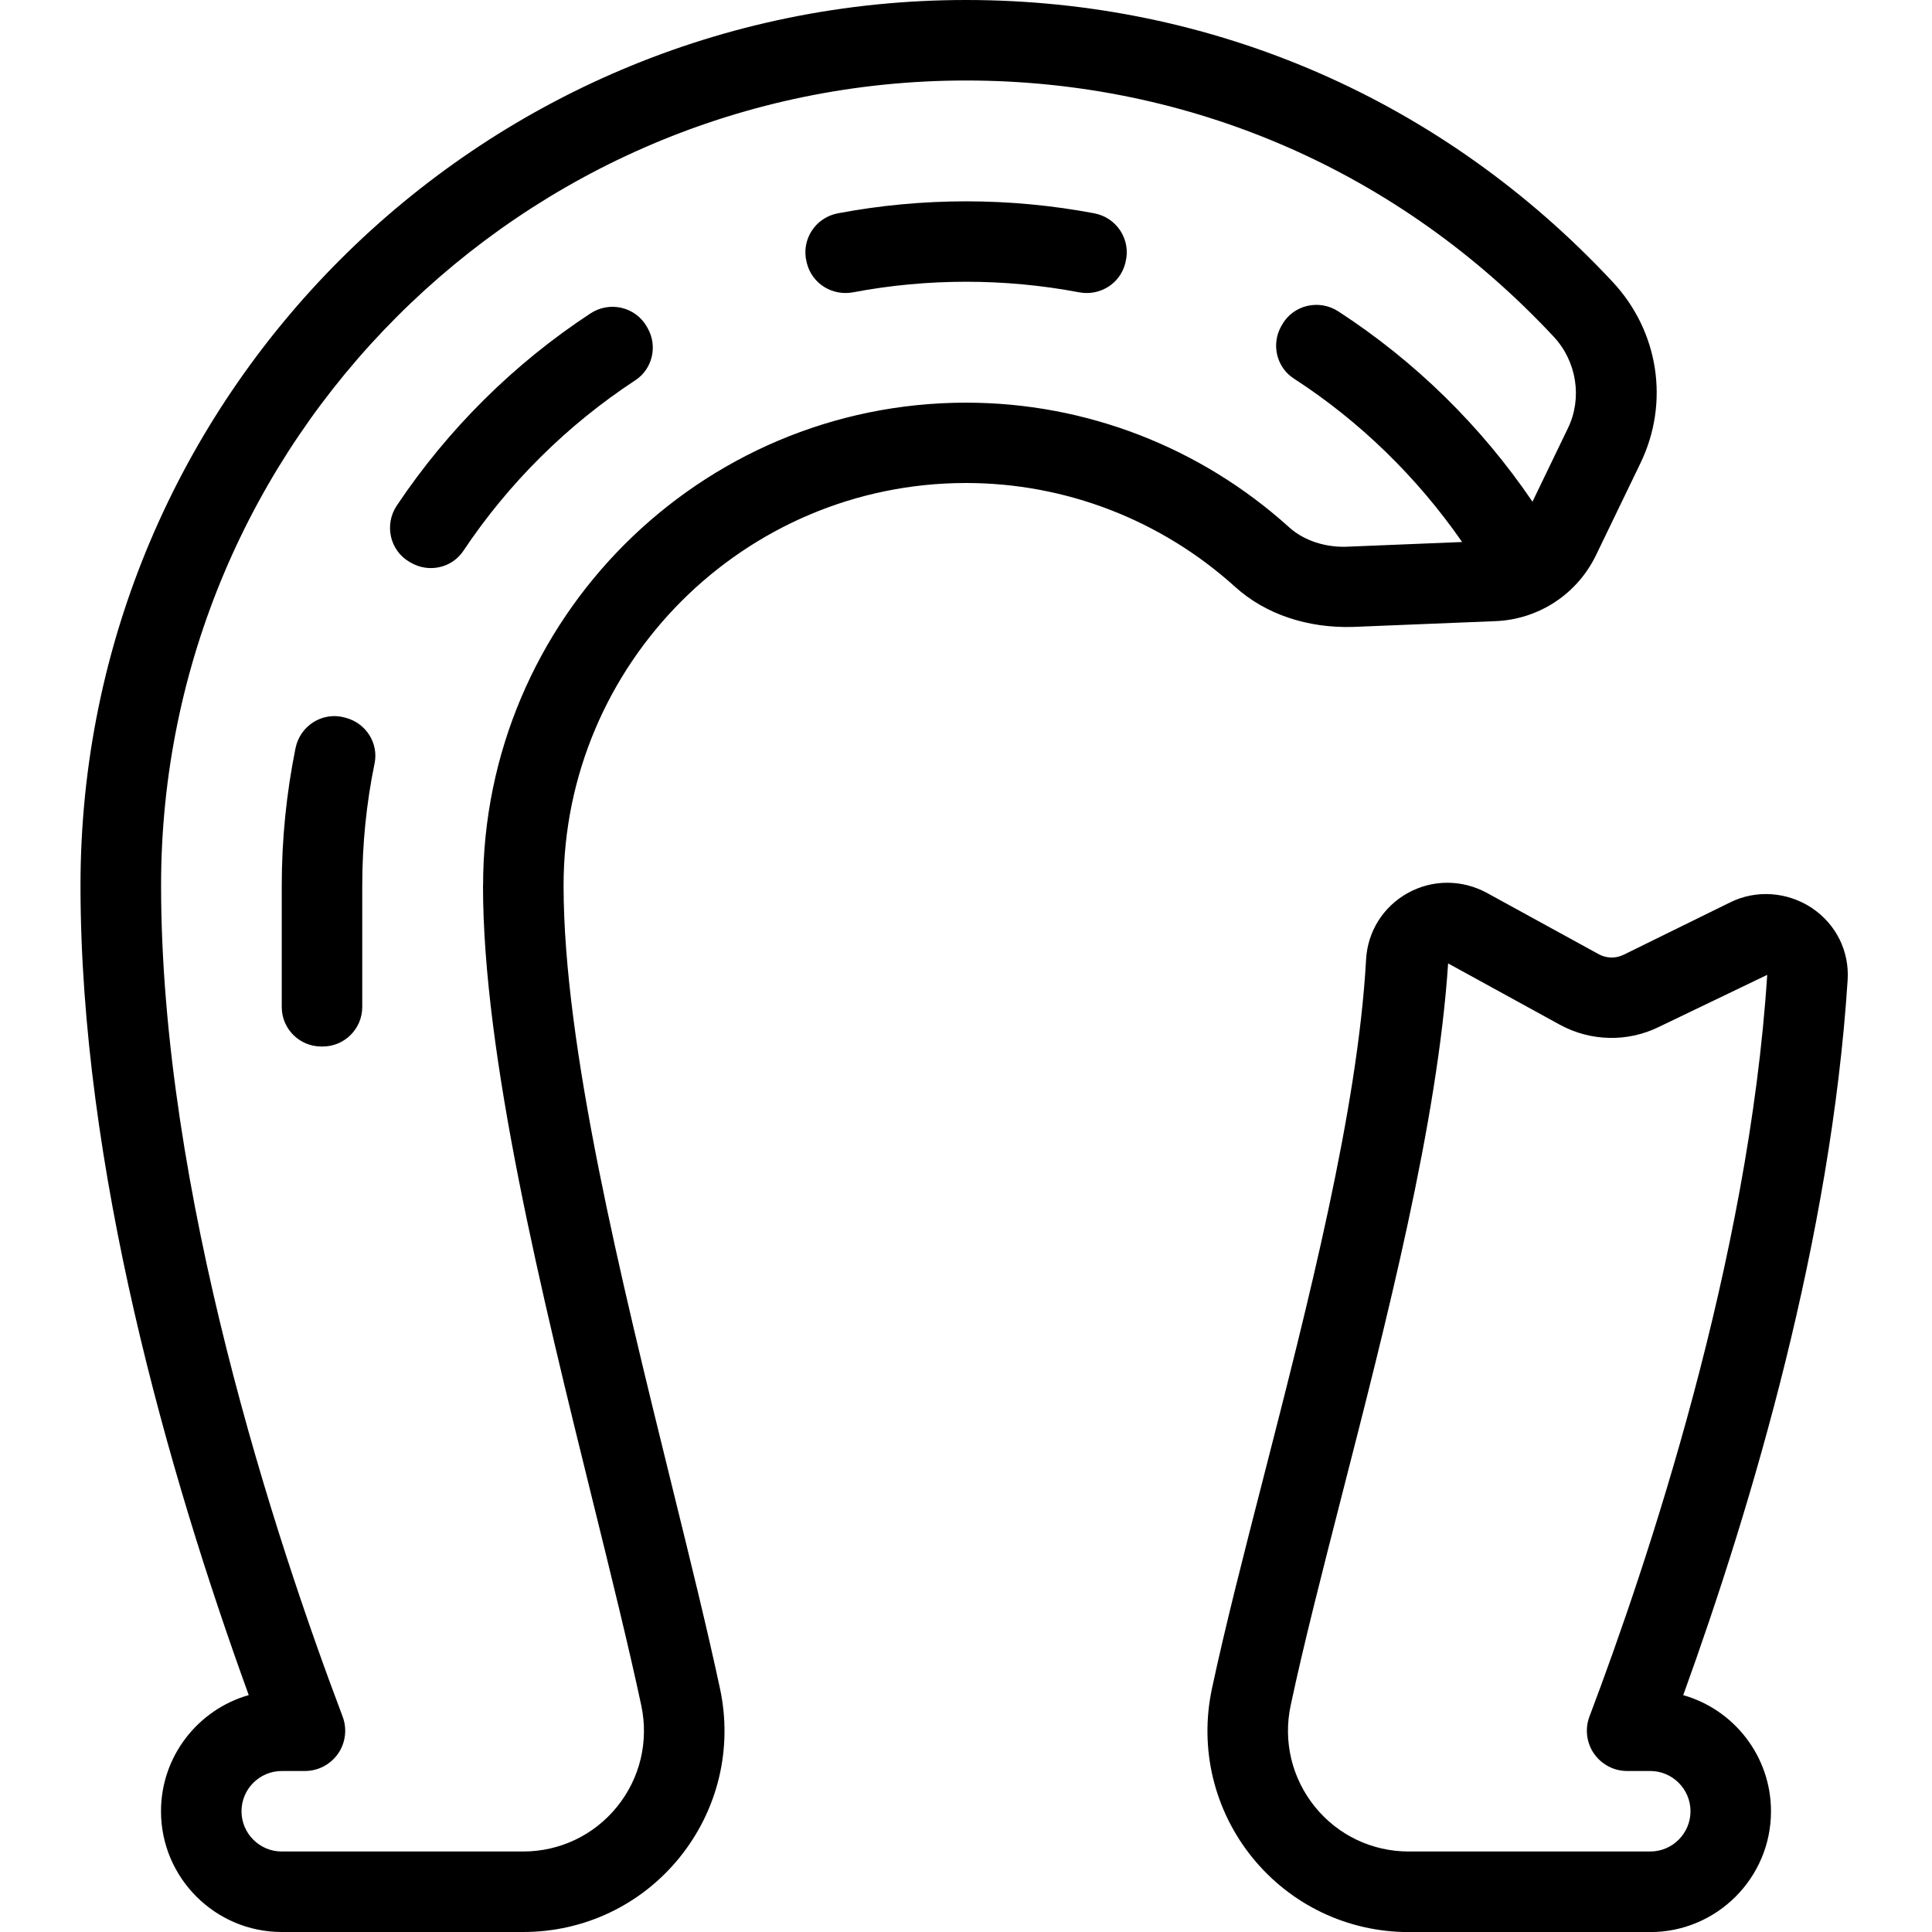 <?xml version="1.0" encoding="UTF-8"?>
<svg xmlns="http://www.w3.org/2000/svg" id="Layer_1" data-name="Layer 1" viewBox="0 0 24 24">
  <path d="M12,6c1.235,0,2.422,.458,3.343,1.29,.379,.343,.902,.514,1.462,.498l1.774-.072c.537-.022,1.014-.337,1.247-.819l.553-1.145c.363-.753,.227-1.636-.346-2.25C17.927,1.244,15.074,0,12,0,5.935,0,1,4.935,1,11c0,3.49,1.087,7.293,2.09,10.057-.629,.179-1.09,.759-1.09,1.443,0,.827,.673,1.5,1.5,1.5h3c.759,0,1.468-.338,1.944-.928s.659-1.354,.5-2.096c-.158-.739-.371-1.602-.598-2.523-.63-2.556-1.345-5.452-1.345-7.453,0-2.757,2.243-5,5-5Zm-6,5c0,2.123,.73,5.082,1.375,7.693,.225,.91,.435,1.763,.591,2.492,.095,.446-.014,.904-.3,1.258-.286,.354-.711,.557-1.167,.557H3.5c-.276,0-.5-.225-.5-.5s.224-.5,.5-.5h.288c.164,0,.318-.081,.412-.216,.093-.135,.114-.308,.056-.461-.842-2.226-2.255-6.525-2.255-10.323C2,5.486,6.486,1,12,1c2.794,0,5.387,1.131,7.302,3.184,.285,.306,.356,.762,.176,1.134l-.441,.914c-.638-.94-1.459-1.745-2.412-2.364-.239-.155-.56-.081-.7,.168l-.009,.016c-.126,.224-.06,.51,.156,.65,.823,.533,1.532,1.226,2.091,2.031l-1.397,.057c-.294,.019-.57-.075-.752-.24-1.105-.998-2.53-1.548-4.013-1.548-3.309,0-6,2.691-6,6Zm14.91,10.057c.863-2.384,1.835-5.683,2.042-8.882,.023-.36-.144-.695-.446-.897-.304-.201-.694-.229-1.018-.066l-1.32,.649c-.097,.047-.212,.045-.307-.007l-1.39-.762c-.309-.168-.677-.169-.984,.002-.304,.169-.498,.477-.517,.825-.103,1.867-.725,4.291-1.273,6.429-.247,.961-.478,1.862-.642,2.63-.158,.743,.025,1.507,.502,2.097,.477,.588,1.185,.926,1.943,.926h3c.827,0,1.5-.673,1.5-1.5,0-.685-.461-1.265-1.09-1.443Zm-.41,1.943h-3c-.455,0-.88-.202-1.166-.556-.286-.354-.396-.812-.301-1.258,.161-.757,.389-1.645,.631-2.591,.56-2.183,1.195-4.656,1.325-6.627l1.391,.763c.381,.207,.84,.217,1.229,.025l1.344-.646c-.228,3.54-1.481,7.292-2.208,9.213-.058,.153-.037,.326,.056,.461,.094,.135,.248,.216,.412,.216h.287c.276,0,.5,.225,.5,.5s-.224,.5-.5,.5ZM8.044,4.074c.128,.223,.063,.509-.152,.65-.846,.555-1.574,1.277-2.136,2.119-.143,.214-.429,.276-.652,.147l-.016-.009c-.247-.143-.317-.465-.158-.702,.634-.947,1.452-1.76,2.404-2.385,.238-.157,.559-.084,.701,.164l.009,.016Zm-3.391,5.41c-.102,.496-.153,1.005-.153,1.516,0,.401,0,1.058,0,1.509,0,.271-.22,.491-.491,.491h-.018c-.271,0-.491-.219-.491-.49,0-.433,0-1.064,0-1.51,0-.575,.058-1.147,.171-1.706,.057-.28,.335-.456,.61-.381l.018,.005c.248,.067,.406,.315,.354,.566ZM12,3.5c-.472,0-.942,.044-1.402,.131-.257,.049-.509-.106-.574-.359l-.004-.017c-.07-.276,.108-.552,.388-.605,.523-.099,1.057-.149,1.593-.149s1.07,.05,1.593,.149c.28,.053,.458,.329,.388,.605l-.004,.017c-.065,.254-.317,.408-.574,.359-.46-.087-.93-.131-1.402-.131Z"/>
</svg>
